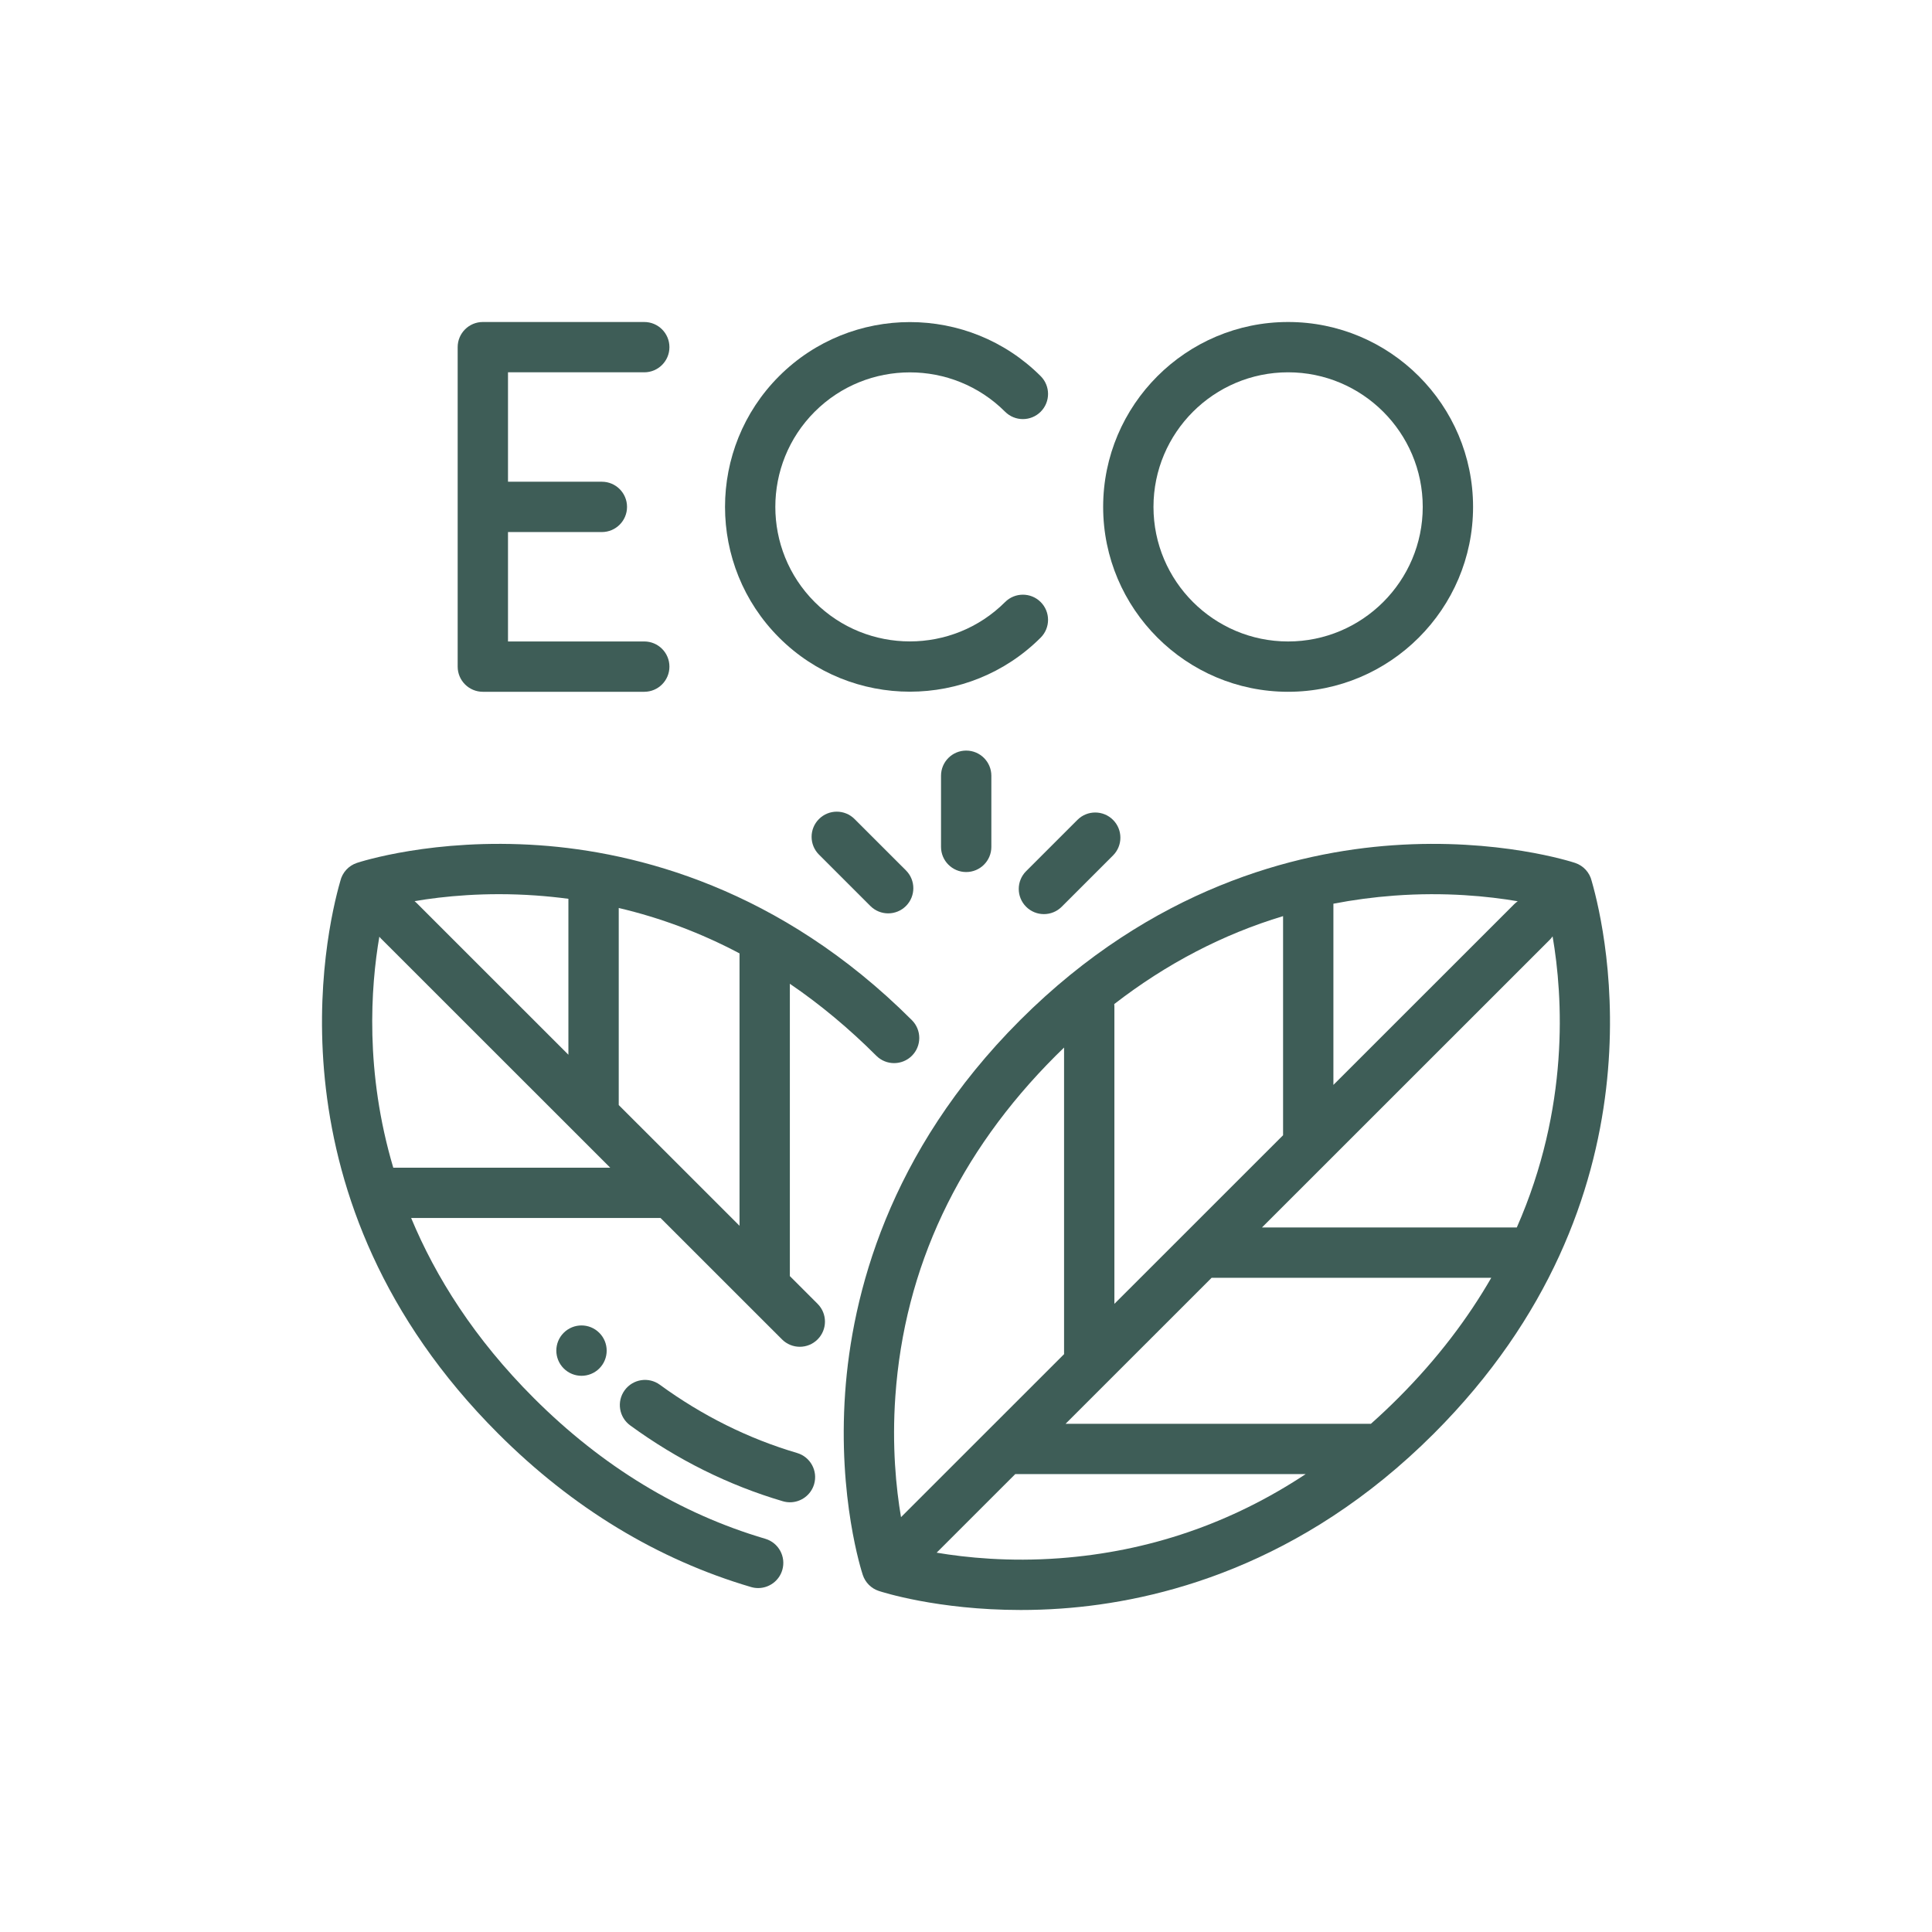 <svg width="180" height="180" viewBox="0 0 180 180" fill="none" xmlns="http://www.w3.org/2000/svg">
<path d="M148.308 82.133L148.29 82.069C148.102 81.291 147.525 80.653 146.749 80.396C146.461 80.3 139.584 78.064 129.766 78.753C120.726 79.386 107.365 82.728 95.04 95.048C82.716 107.368 79.374 120.725 78.74 129.76C78.052 139.576 80.289 146.45 80.385 146.737C80.618 147.44 81.169 147.99 81.871 148.223C82.121 148.306 87.323 149.999 95.103 149.999C96.295 149.999 97.549 149.959 98.854 149.867C107.893 149.234 121.254 145.893 133.579 133.573C155.386 111.774 149.674 86.898 148.308 82.133ZM124.23 84.196C126.083 83.838 127.971 83.586 129.893 83.443C134.642 83.09 138.665 83.502 141.405 83.968C141.288 84.049 141.175 84.139 141.072 84.243L124.23 101.079V84.196ZM119.541 85.353V105.767L103.825 121.477V93.773C103.825 93.696 103.821 93.621 103.813 93.546C108.677 89.782 113.932 87.046 119.541 85.353ZM83.418 130.088C84.258 118.105 89.284 107.431 98.356 98.362C98.615 98.104 98.875 97.85 99.136 97.598V126.06C99.136 126.093 99.139 126.126 99.141 126.159L83.945 141.35C83.488 138.661 83.091 134.744 83.418 130.088ZM98.727 145.177C94.007 145.527 90.004 145.122 87.265 144.659L94.589 137.338C94.597 137.338 94.605 137.339 94.613 137.339H121.645C114.703 141.93 107.031 144.56 98.727 145.177ZM130.263 130.258C129.431 131.09 128.585 131.888 127.725 132.652H99.277L112.885 119.048H138.939C136.784 122.787 133.955 126.567 130.263 130.258ZM141.317 114.361H117.574L144.387 87.557C144.487 87.457 144.574 87.35 144.652 87.238C145.625 92.892 146.239 103.172 141.317 114.361Z" fill="#3E5D57"/>
<path d="M84.96 95.047C72.635 82.727 59.273 79.386 50.234 78.752C40.416 78.064 33.539 80.3 33.251 80.396C32.475 80.653 31.898 81.291 31.71 82.069L31.692 82.133C30.326 86.898 24.614 111.774 46.421 133.573C53.34 140.489 61.264 145.296 69.972 147.86C70.194 147.926 70.417 147.956 70.636 147.956C71.649 147.956 72.583 147.295 72.884 146.275C73.25 145.033 72.54 143.73 71.298 143.364C63.349 141.023 56.095 136.614 49.737 130.258C44.195 124.718 40.592 118.975 38.305 113.477H61.541L72.858 124.789C73.316 125.247 73.916 125.476 74.516 125.476C75.116 125.476 75.716 125.247 76.173 124.789C77.089 123.874 77.089 122.39 76.173 121.475L73.589 118.891V91.656C76.397 93.568 79.084 95.804 81.644 98.362C82.559 99.277 84.044 99.277 84.96 98.362C85.875 97.447 85.875 95.963 84.96 95.047ZM49.906 83.429C50.933 83.501 51.95 83.606 52.957 83.739V98.267L38.794 84.109C38.74 84.055 38.684 84.005 38.626 83.957C41.316 83.5 45.241 83.101 49.906 83.429ZM36.64 108.79V108.79C33.987 99.855 34.537 91.976 35.342 87.272C35.385 87.324 35.43 87.375 35.478 87.424L56.852 108.79H36.64V108.79ZM68.9 114.204L57.646 102.954V84.595C61.564 85.516 65.319 86.929 68.9 88.826V114.204Z" fill="#3E5D57"/>
<path d="M74.261 135.371C69.731 134.036 65.429 131.897 61.476 129.013C60.43 128.25 58.964 128.479 58.2 129.525C57.437 130.571 57.666 132.037 58.712 132.8C63.101 136.003 67.887 138.381 72.936 139.868C73.157 139.933 73.38 139.964 73.6 139.964C74.613 139.964 75.547 139.302 75.848 138.282C76.214 137.04 75.504 135.736 74.261 135.371Z" fill="#3E5D57"/>
<path d="M55.837 124.18L55.829 124.172C54.913 123.258 53.433 123.262 52.517 124.176C51.601 125.091 51.605 126.579 52.521 127.494C52.979 127.951 53.579 128.18 54.179 128.18C54.779 128.18 55.379 127.951 55.837 127.494C56.752 126.579 56.752 125.095 55.837 124.18Z" fill="#3E5D57"/>
<path d="M60.025 59.764H47.329V49.57H56.075C57.37 49.57 58.419 48.52 58.419 47.226C58.419 45.931 57.37 44.882 56.075 44.882H47.329V34.687H60.024C61.319 34.687 62.369 33.638 62.369 32.344C62.369 31.049 61.319 30 60.024 30H44.985C43.69 30 42.64 31.049 42.64 32.344V62.108C42.64 63.402 43.69 64.452 44.985 64.452H60.025C61.32 64.452 62.369 63.402 62.369 62.108C62.369 60.813 61.32 59.764 60.025 59.764Z" fill="#3E5D57"/>
<path d="M120.01 30C110.508 30 102.778 37.727 102.778 47.226C102.778 56.724 110.508 64.452 120.01 64.452C129.512 64.452 137.242 56.724 137.242 47.226C137.242 37.727 129.512 30 120.01 30ZM120.01 59.764C113.094 59.764 107.467 54.14 107.467 47.226C107.467 40.312 113.094 34.687 120.01 34.687C126.927 34.687 132.553 40.312 132.553 47.226C132.553 54.14 126.926 59.764 120.01 59.764Z" fill="#3E5D57"/>
<path d="M93.642 56.092C88.751 60.981 80.793 60.981 75.903 56.092C71.013 51.203 71.013 43.248 75.903 38.36C80.793 33.471 88.751 33.471 93.642 38.36C94.557 39.275 96.042 39.275 96.958 38.36C97.873 37.444 97.873 35.96 96.958 35.045C90.239 28.329 79.307 28.329 72.588 35.045C65.869 41.761 65.869 52.69 72.588 59.406C75.947 62.764 80.36 64.443 84.773 64.443C89.186 64.443 93.598 62.764 96.958 59.406C97.873 58.491 97.873 57.007 96.958 56.092C96.042 55.177 94.557 55.177 93.642 56.092Z" fill="#3E5D57"/>
<path d="M90.017 69.93C88.722 69.93 87.673 70.979 87.673 72.274V78.902C87.673 80.196 88.722 81.246 90.017 81.246C91.312 81.246 92.362 80.196 92.362 78.902V72.274C92.362 70.979 91.312 69.93 90.017 69.93Z" fill="#3E5D57"/>
<path d="M103.698 76.386C102.782 75.47 101.298 75.47 100.382 76.386L95.601 81.165C94.686 82.08 94.686 83.564 95.601 84.48C96.059 84.938 96.659 85.166 97.259 85.166C97.859 85.166 98.459 84.937 98.917 84.48L103.697 79.701C104.613 78.785 104.613 77.301 103.698 76.386Z" fill="#3E5D57"/>
<path d="M84.407 81.095L79.618 76.308C78.702 75.392 77.218 75.393 76.302 76.308C75.386 77.223 75.386 78.707 76.302 79.622L81.091 84.41C81.549 84.867 82.149 85.096 82.749 85.096C83.349 85.096 83.949 84.867 84.407 84.41C85.322 83.494 85.322 82.01 84.407 81.095Z" fill="#3E5D57"/>
</svg>
